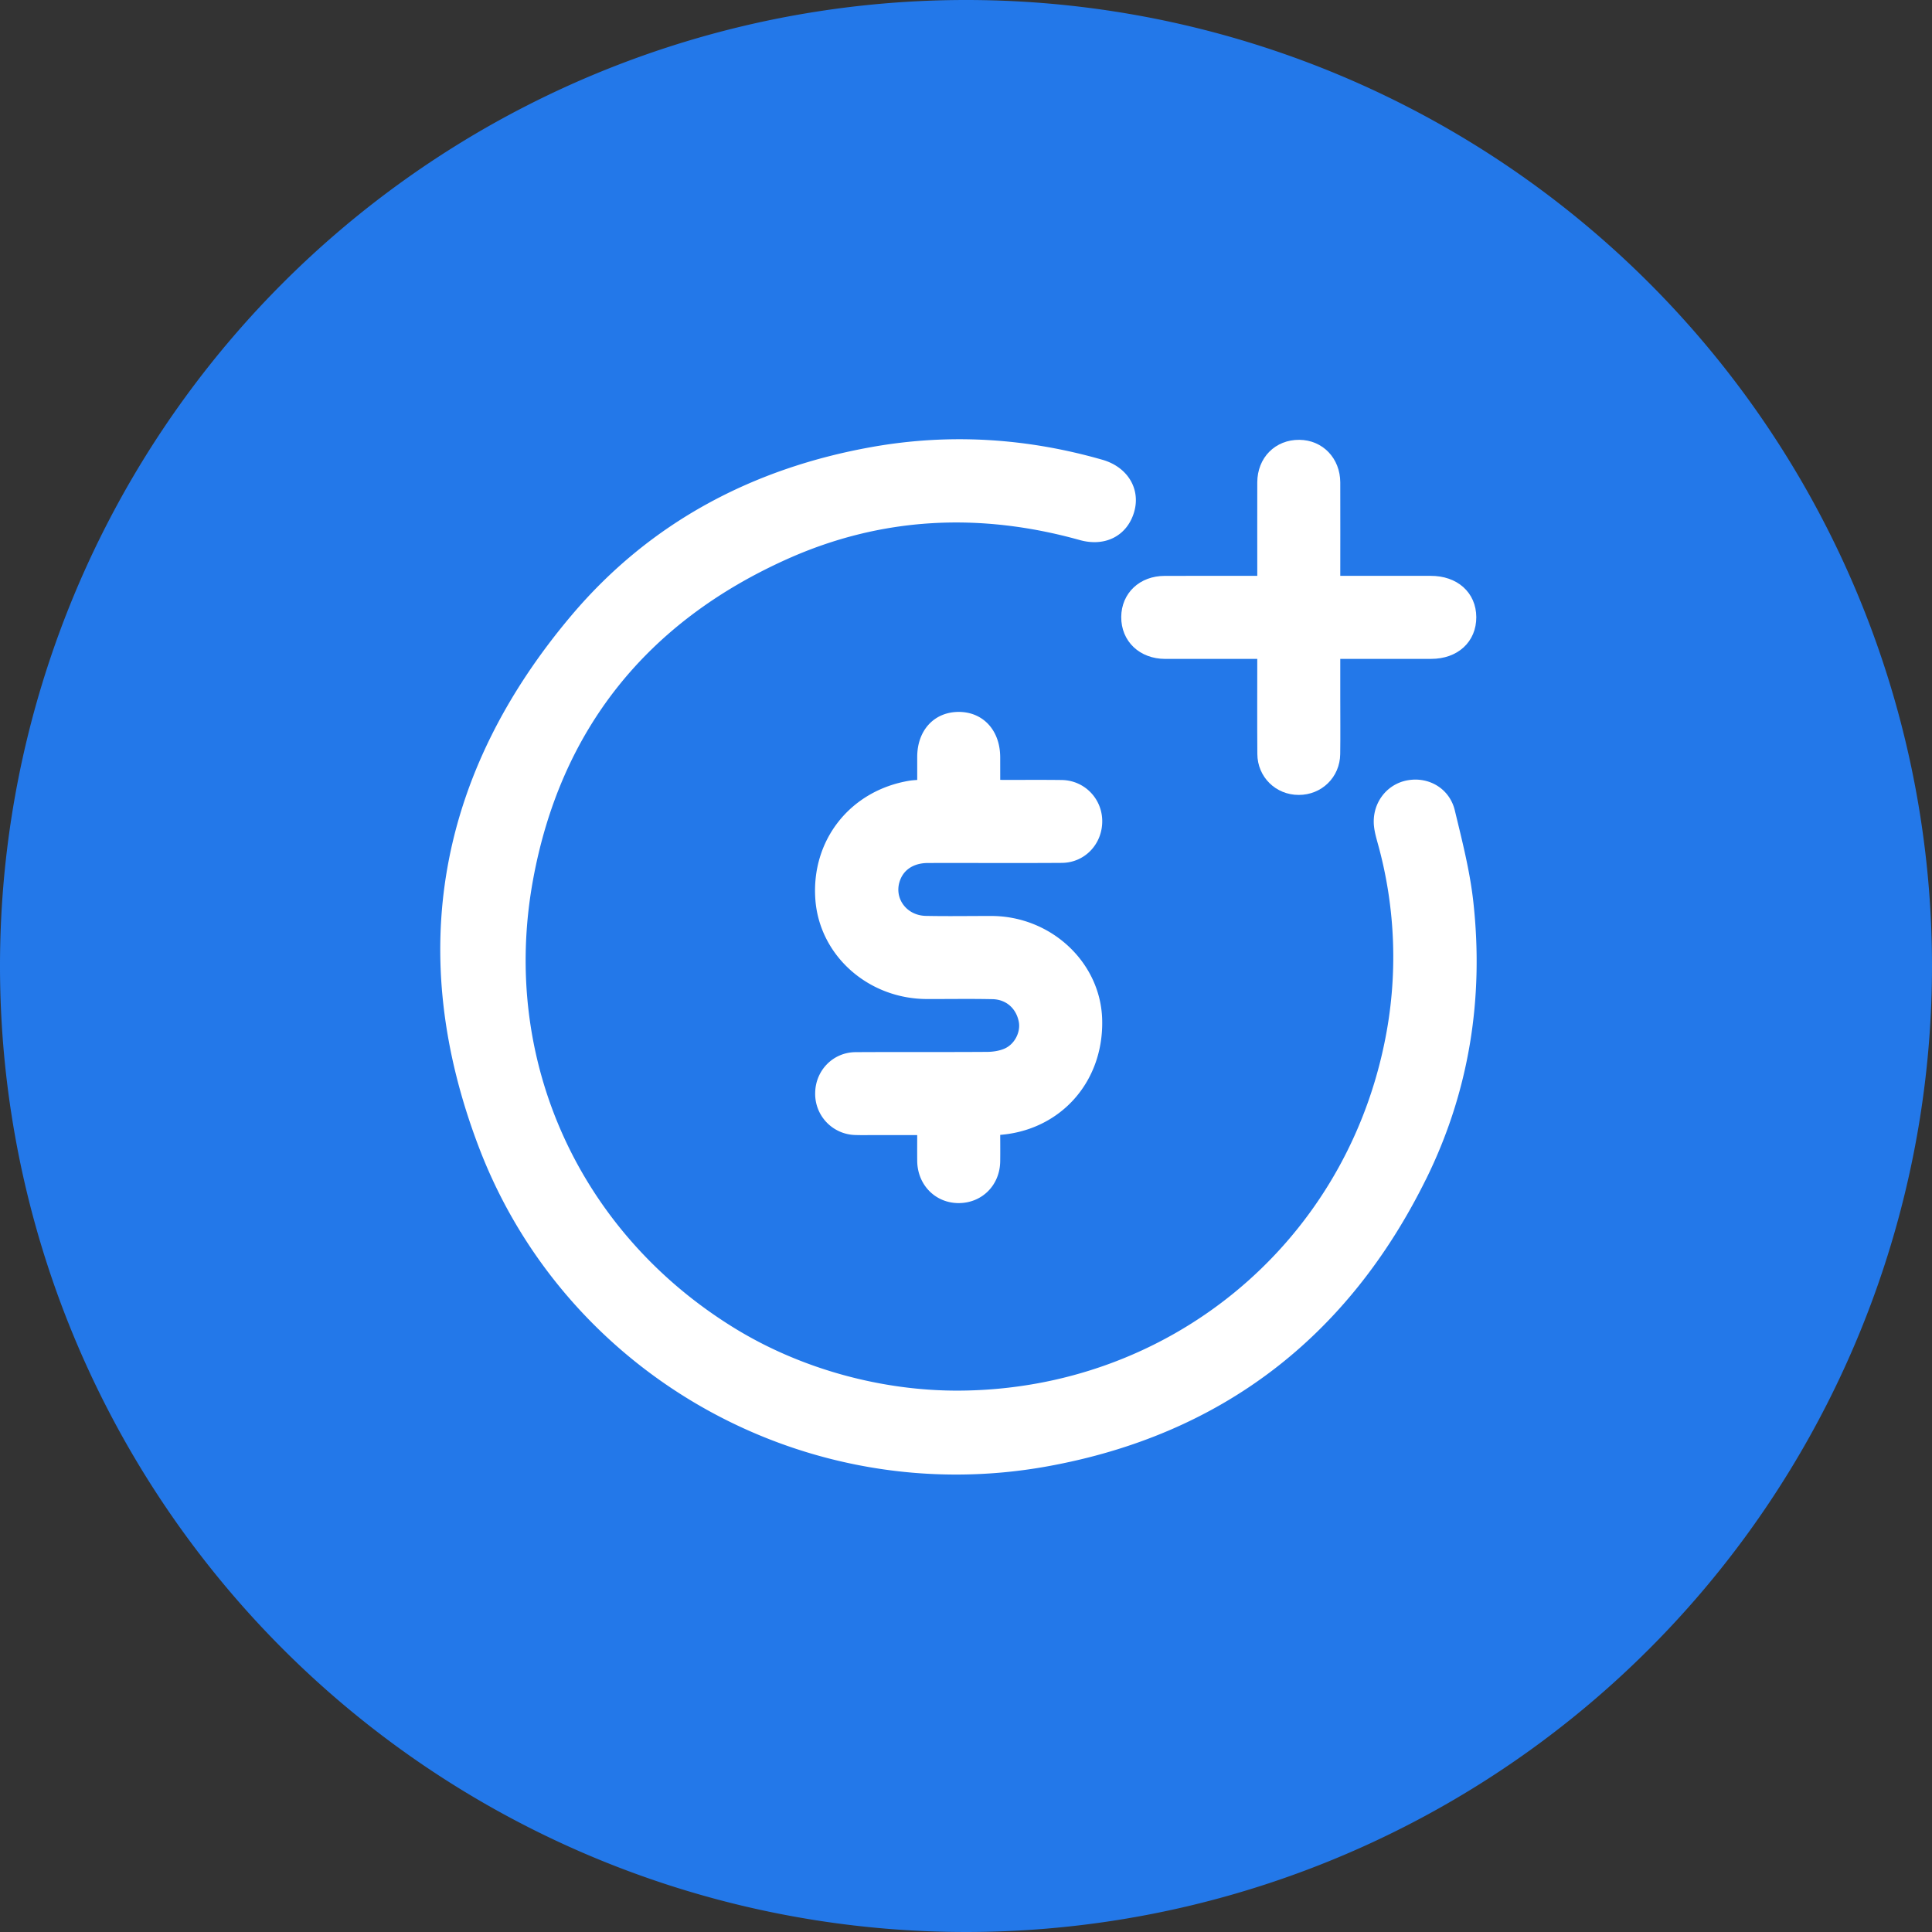 <svg xmlns="http://www.w3.org/2000/svg" width="64" height="64" viewBox="215 526.95 64 64"><rect x="215" y="526.95" width="64" height="64" fill="#333333" stroke="none"/><g data-name="Group 1340"><path d="M215 558.9a32 32 0 1 1 0 .1z" fill="#2378e9" fill-rule="evenodd" data-name="Ellipse 241"/><g data-name="Group 935"><g data-name="Path 805"><path d="M262.015 565.9c-2.554 5.169-6.682 8.35-12.359 9.378-7.896 1.43-15.707-2.967-18.547-10.382-2.43-6.344-1.366-12.222 3.022-17.41 2.56-3.026 5.909-4.792 9.803-5.484 2.53-.449 5.043-.291 7.517.419.697.2 1.058.783.882 1.408-.186.66-.776.971-1.498.77-3.362-.939-6.676-.784-9.859.642-4.715 2.114-7.647 5.748-8.57 10.84-1.1 6.073 1.593 11.89 6.814 15.09 2.225 1.363 4.95 2.115 7.588 2.095 6.994-.052 12.88-4.862 14.294-11.696a14.27 14.27 0 0 0-.232-6.788c-.043-.158-.087-.318-.105-.478-.069-.605.313-1.141.883-1.255.58-.116 1.155.199 1.301.802.238.989.495 1.983.607 2.989.351 3.16-.132 6.208-1.54 9.06" fill="#fff" fill-rule="evenodd"/><path d="M262.015 565.9c-2.554 5.169-6.682 8.35-12.359 9.378-7.896 1.43-15.707-2.967-18.547-10.382-2.43-6.344-1.366-12.222 3.022-17.41 2.56-3.026 5.909-4.792 9.803-5.484 2.53-.449 5.043-.291 7.517.419.697.2 1.058.783.882 1.408-.186.66-.776.971-1.498.77-3.362-.939-6.676-.784-9.859.642-4.715 2.114-7.647 5.748-8.57 10.84-1.1 6.073 1.593 11.89 6.814 15.09 2.225 1.363 4.95 2.115 7.588 2.095 6.994-.052 12.88-4.862 14.294-11.696a14.27 14.27 0 0 0-.232-6.788c-.043-.158-.087-.318-.105-.478-.069-.605.313-1.141.883-1.255.58-.116 1.155.199 1.301.802.238.989.495 1.983.607 2.989.351 3.16-.132 6.208-1.54 9.06" stroke-linejoin="round" stroke-linecap="round" stroke-width=".5" stroke="#fff" fill="transparent"/></g><g data-name="Path 806"><path d="M251.261 560.735c.05 1.958-1.325 3.465-3.253 3.567-.023 0-.046.007-.125.019 0 .376.005.737 0 1.098-.009.656-.493 1.138-1.133 1.135-.63-.003-1.11-.494-1.116-1.15-.003-.352 0-.702 0-1.103h-1.658c-.21 0-.422.005-.633-.002a1.112 1.112 0 0 1-1.089-1.142c.007-.608.479-1.1 1.09-1.103 1.455-.009 2.91.001 4.363-.009.218-.002.45-.038.648-.12.46-.188.728-.716.639-1.176-.108-.554-.536-.937-1.108-.95-.727-.016-1.454-.003-2.181-.005-1.813-.004-3.314-1.336-3.445-3.054-.14-1.84 1.067-3.374 2.9-3.68.137-.022.28-.023.474-.039v-.998c.002-.747.454-1.243 1.132-1.24.669.003 1.116.506 1.117 1.256l.001.976c.117.007.218.02.318.02.657.002 1.315-.005 1.971.004.609.01 1.085.501 1.09 1.105.006.627-.466 1.136-1.09 1.14-1.478.01-2.956 0-4.435.004-.555.001-.973.266-1.148.712-.293.747.24 1.522 1.075 1.54.727.015 1.455.002 2.182.003 1.843.007 3.37 1.435 3.414 3.192" fill="#fff" fill-rule="evenodd"/><path d="M251.261 560.735c.05 1.958-1.325 3.465-3.253 3.567-.023 0-.046.007-.125.019 0 .376.005.737 0 1.098-.009.656-.493 1.138-1.133 1.135-.63-.003-1.11-.494-1.116-1.15-.003-.352 0-.702 0-1.103h-1.658c-.21 0-.422.005-.633-.002a1.112 1.112 0 0 1-1.089-1.142c.007-.608.479-1.1 1.09-1.103 1.455-.009 2.91.001 4.363-.009.218-.002.45-.038.648-.12.46-.188.728-.716.639-1.176-.108-.554-.536-.937-1.108-.95-.727-.016-1.454-.003-2.181-.005-1.813-.004-3.314-1.336-3.445-3.054-.14-1.84 1.067-3.374 2.9-3.68.137-.022.28-.023.474-.039v-.998c.002-.747.454-1.243 1.132-1.24.669.003 1.116.506 1.117 1.256l.001.976c.117.007.218.02.318.02.657.002 1.315-.005 1.971.004.609.01 1.085.501 1.09 1.105.006.627-.466 1.136-1.09 1.14-1.478.01-2.956 0-4.435.004-.555.001-.973.266-1.148.712-.293.747.24 1.522 1.075 1.54.727.015 1.455.002 2.182.003 1.843.007 3.37 1.435 3.414 3.192" stroke-linejoin="round" stroke-linecap="round" stroke-width=".5" stroke="#fff" fill="transparent"/></g><g data-name="Path 807"><path d="M263.654 547.393c.003.674-.496 1.132-1.24 1.133-.962.002-1.924.001-2.886.001h-.38v1.535c0 .621.007 1.243-.002 1.866-.008.629-.5 1.106-1.125 1.105-.621 0-1.117-.48-1.12-1.11-.008-1.114-.002-2.227-.002-3.396h-3.305c-.71-.003-1.205-.474-1.202-1.137.005-.65.494-1.111 1.188-1.113 1.09-.003 2.18-.001 3.319-.001v-.391c0-.986-.003-1.971 0-2.957.003-.682.485-1.165 1.142-1.158.633.005 1.104.495 1.107 1.16.004 1.1 0 2.201 0 3.346h3.25c.75 0 1.253.45 1.256 1.117" fill="#fff" fill-rule="evenodd"/><path d="M263.654 547.393c.003.674-.496 1.132-1.24 1.133-.962.002-1.924.001-2.886.001h-.38v1.535c0 .621.007 1.243-.002 1.866-.008.629-.5 1.106-1.125 1.105-.621 0-1.117-.48-1.12-1.11-.008-1.114-.002-2.227-.002-3.396h-3.305c-.71-.003-1.205-.474-1.202-1.137.005-.65.494-1.111 1.188-1.113 1.09-.003 2.18-.001 3.319-.001v-.391c0-.986-.003-1.971 0-2.957.003-.682.485-1.165 1.142-1.158.633.005 1.104.495 1.107 1.16.004 1.1 0 2.201 0 3.346h3.25c.75 0 1.253.45 1.256 1.117" stroke-linejoin="round" stroke-linecap="round" stroke-width=".5" stroke="#fff" fill="transparent"/></g></g></g></svg>